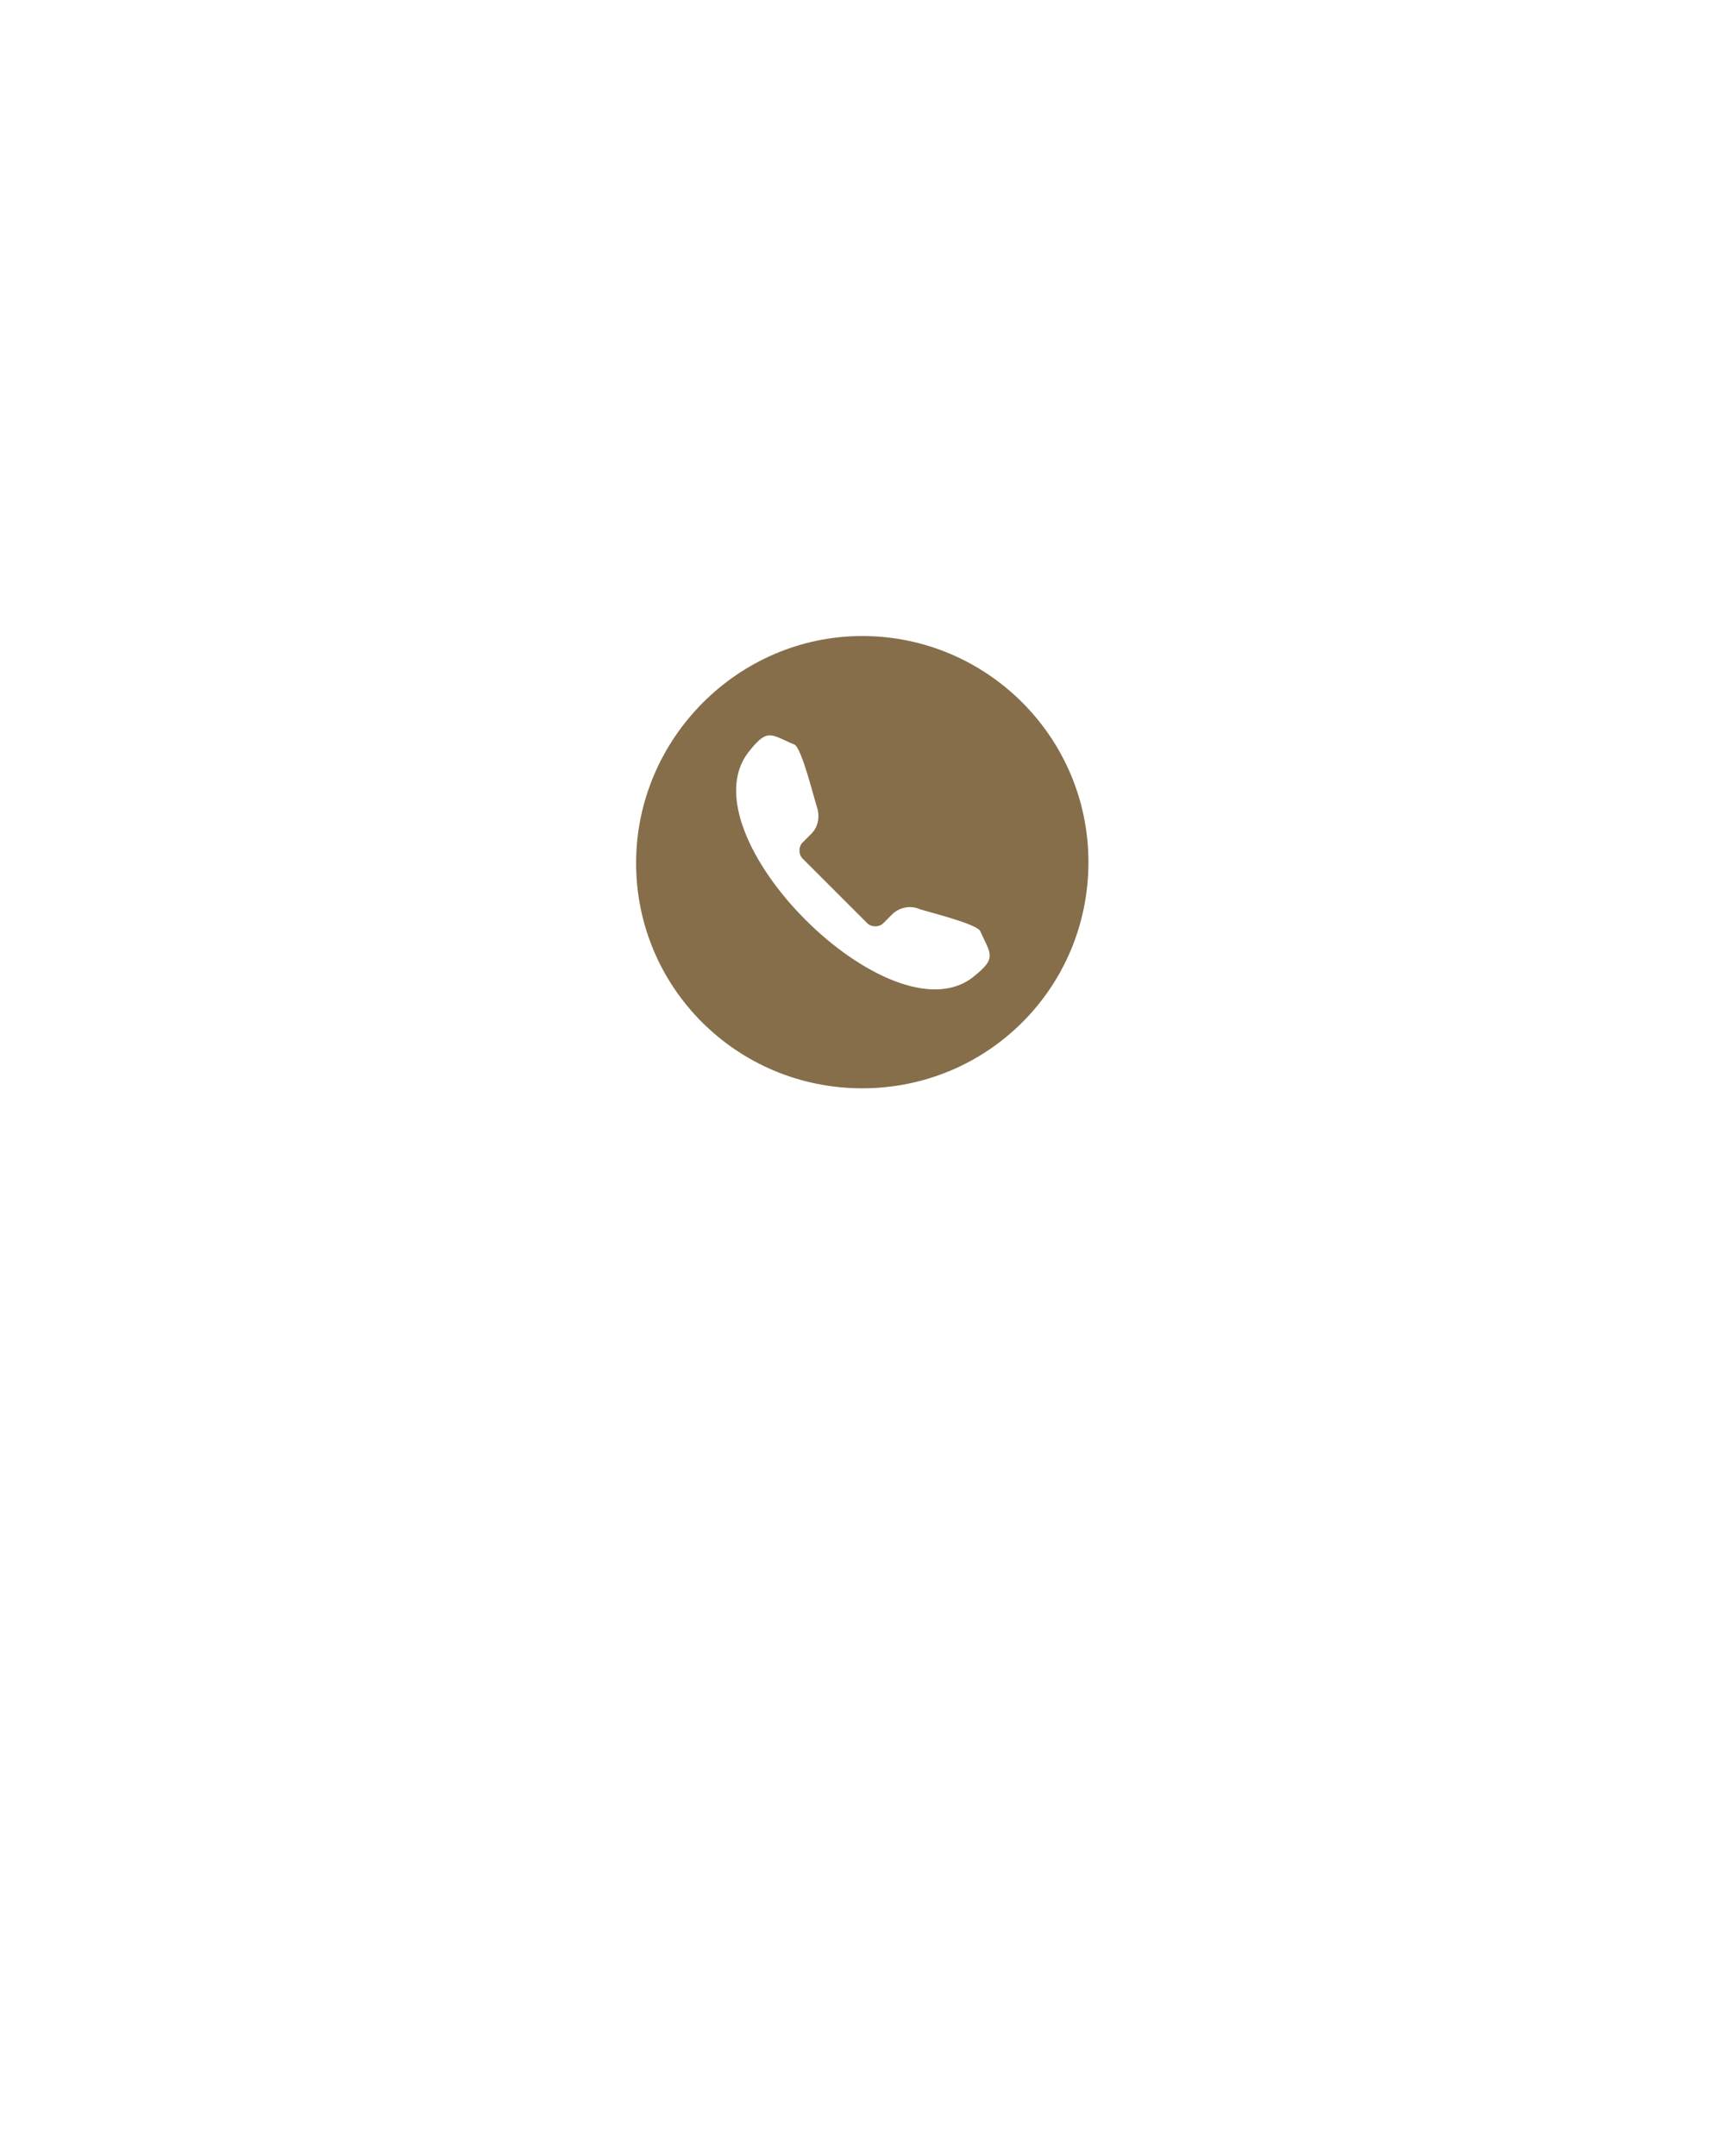 <?xml version="1.0" encoding="utf-8"?>
<!-- Generator: Adobe Illustrator 24.2.1, SVG Export Plug-In . SVG Version: 6.00 Build 0)  -->
<svg version="1.1" id="Layer_1" xmlns="http://www.w3.org/2000/svg" xmlns:xlink="http://www.w3.org/1999/xlink" x="0px" y="0px"
	 viewBox="0 0 378.3 472.8" style="enable-background:new 0 0 378.3 472.8;" xml:space="preserve">
<style type="text/css">
	.st0{fill-rule:evenodd;clip-rule:evenodd;fill:#866E4B;}
</style>
<g>
	<path class="st0" d="M189.1,139.5c27.2,0,49.6,22.1,49.6,49.6s-22.1,49.6-49.6,49.6s-49.6-22.1-49.6-49.4S161.9,139.5,189.1,139.5
		L189.1,139.5z M164.2,164.9c4.2-5.4,4.9-3.7,10-1.6c1.6,0.7,4.2,11.4,4.9,13.5c0.7,2.1,0.5,4.4-1.2,6.1l-1.9,1.9
		c-0.9,0.9-0.9,2.6,0,3.5l14.2,14.2c0.9,0.9,2.6,0.9,3.5,0l1.9-1.9c1.6-1.6,4-2.1,6.1-1.2c2.1,0.7,12.8,3.3,13.3,4.9
		c2.3,5.1,3.7,5.8-1.6,10C195.4,228.5,149.8,183.1,164.2,164.9L164.2,164.9z"/>
</g>
</svg>
